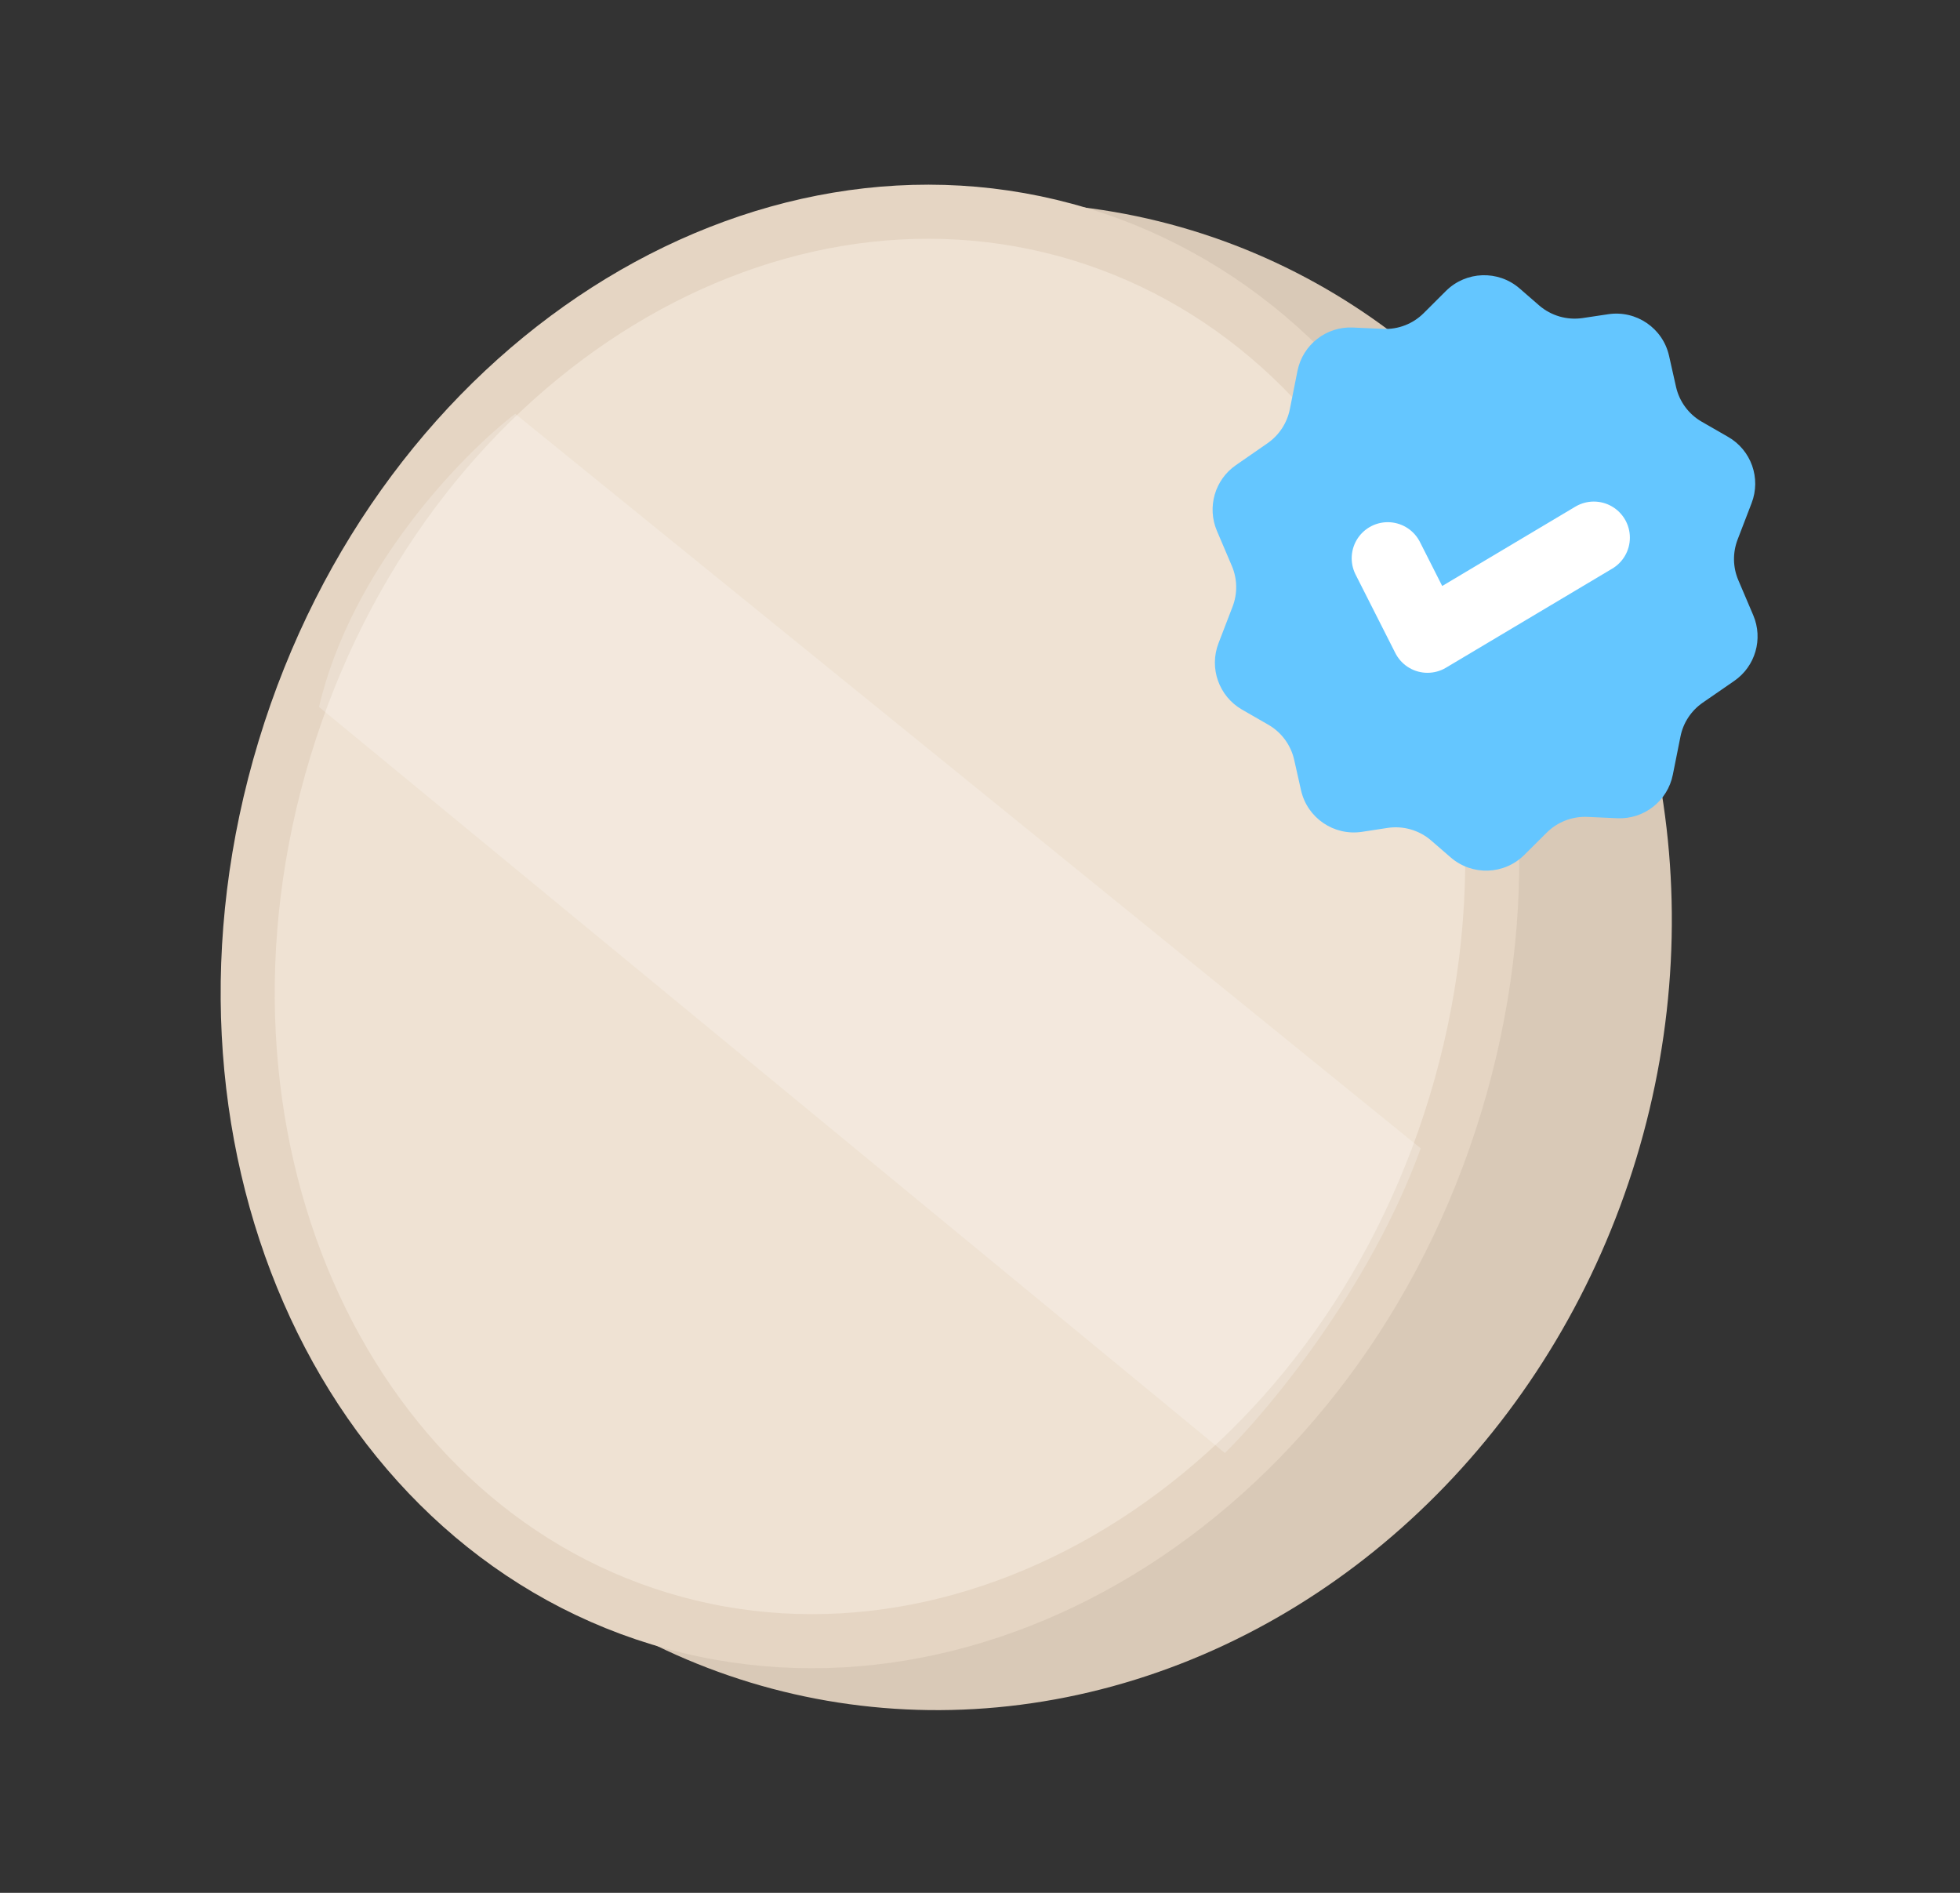 <svg width="29" height="28" viewBox="0 0 29 28" fill="none" xmlns="http://www.w3.org/2000/svg">
<rect x="0" y="0" width="29" height="28" fill="#333333" stroke="none"/>
<ellipse cx="14.363" cy="14.147" rx="10.291" ry="11.226" transform="rotate(16.896 14.363 14.147)" fill="#D9C9B7"/>
<path d="M21.534 16.336C19.798 22.051 14.491 25.381 9.762 23.944C5.034 22.508 2.474 16.789 4.21 11.074C5.946 5.359 11.254 2.029 15.982 3.465C20.711 4.902 23.27 10.621 21.534 16.336Z" fill="#EFE2D3" stroke="#E5D5C3" stroke-width="0.8"/>
<path d="M25.659 10.073C25.972 9.858 26.09 9.451 25.941 9.101L25.72 8.582C25.638 8.39 25.635 8.175 25.71 7.98L25.916 7.444C26.059 7.075 25.911 6.658 25.568 6.462L25.18 6.239C24.986 6.128 24.847 5.94 24.798 5.721L24.695 5.263C24.603 4.854 24.21 4.586 23.796 4.648L23.416 4.705C23.185 4.739 22.95 4.671 22.773 4.518L22.483 4.266C22.166 3.992 21.691 4.009 21.394 4.304L21.064 4.633C20.905 4.791 20.687 4.876 20.462 4.865L20.019 4.845C19.624 4.826 19.274 5.1 19.197 5.488L19.084 6.055C19.043 6.258 18.925 6.438 18.755 6.556L18.286 6.881C17.974 7.097 17.857 7.503 18.005 7.852L18.227 8.373C18.308 8.564 18.312 8.78 18.237 8.974L18.029 9.515C17.887 9.883 18.035 10.3 18.377 10.497L18.765 10.72C18.959 10.831 19.098 11.019 19.148 11.237L19.25 11.691C19.343 12.1 19.736 12.368 20.152 12.305L20.531 12.247C20.762 12.212 20.998 12.28 21.175 12.433L21.465 12.684C21.782 12.958 22.257 12.942 22.554 12.646L22.885 12.317C23.043 12.159 23.261 12.075 23.484 12.084L23.931 12.104C24.326 12.121 24.674 11.848 24.751 11.46L24.864 10.896C24.904 10.692 25.023 10.512 25.194 10.394L25.659 10.073ZM21.415 9.765C21.016 10.003 20.499 9.853 20.29 9.438L19.854 8.575C19.752 8.373 19.823 8.125 20.018 8.009C20.234 7.881 20.513 7.962 20.626 8.186L20.723 8.38C20.889 8.708 21.299 8.827 21.615 8.638L23.578 7.464C23.794 7.335 24.073 7.416 24.186 7.64C24.289 7.842 24.217 8.09 24.022 8.206L21.415 9.765Z" fill="#64C6FF"/>
<rect x="20.199" y="5.584" width="4.975" height="4.378" transform="rotate(16.177 20.199 5.584)" fill="#64C6FF"/>
<path d="M23.582 7.953L21.121 9.419L20.533 8.258" stroke="white" stroke-width="1.067" stroke-linecap="round" stroke-linejoin="round"/>
<path d="M7.623 6.121L21.021 16.987C20.272 19.051 18.777 20.852 18.123 21.494L4.72 10.458C5.201 8.401 6.855 6.71 7.623 6.121Z" fill="white" fill-opacity="0.22"/>
</svg>
